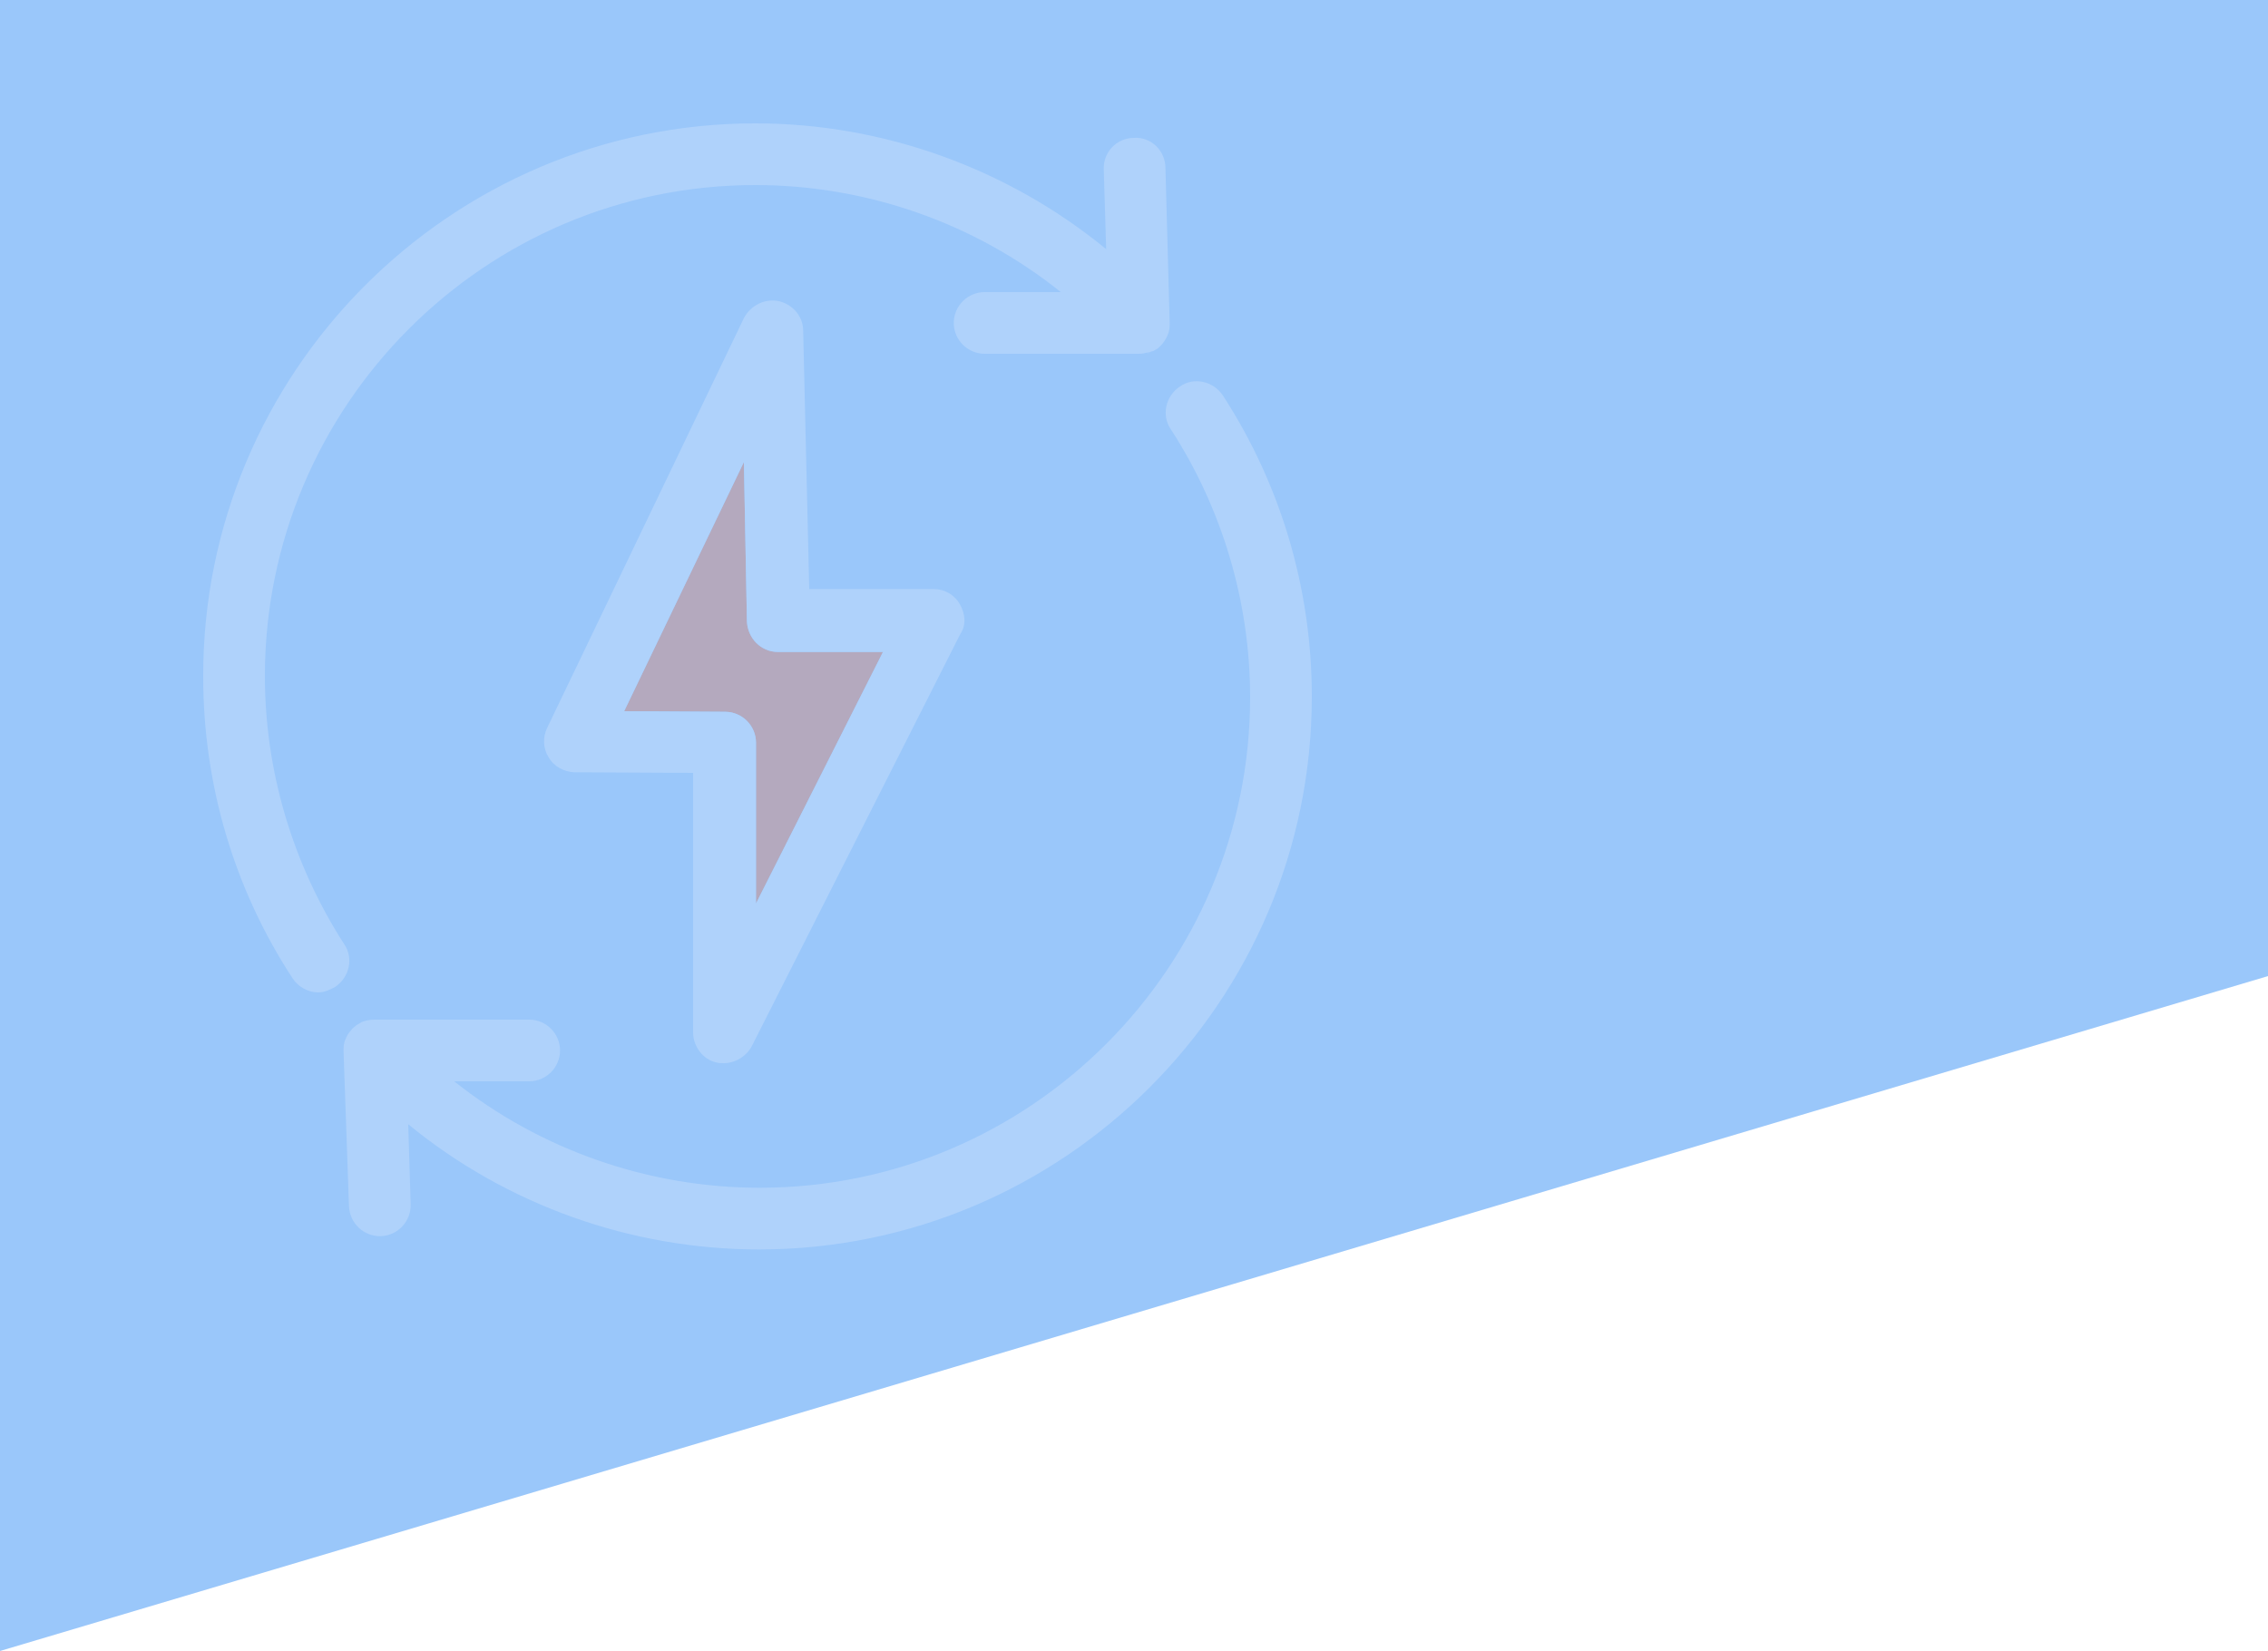 <?xml version="1.0" encoding="utf-8"?>
<!-- Generator: Adobe Illustrator 22.1.0, SVG Export Plug-In . SVG Version: 6.00 Build 0)  -->
<svg version="1.1" id="Layer_1" xmlns="http://www.w3.org/2000/svg" xmlns:xlink="http://www.w3.org/1999/xlink" x="0px" y="0px"
	 viewBox="0 0 375 273" style="enable-background:new 0 0 375 273;" xml:space="preserve">
<style type="text/css">
	.st0{fill:#9AC7FA;}
	.st1{fill:#AFD2FB;}
	.st2{fill:#B4A9BE;}
</style>
<polygon class="st0" points="375,0 375,161.4 0,273 0,0 "/>
<title>control_3</title>
<g>
	<path class="st1" d="M189.5,58.5c0.2,0,0.4-0.1,0.7-0.2l0,0C190,58.4,189.8,58.5,189.5,58.5z"/>
	<g>
		<path class="st1" d="M193.4,53.4v0.1c0,0.4,0,0.8-0.1,1.1c0,0.2-0.1,0.5-0.2,0.7c-0.4,1-1,1.8-1.8,2.4c-0.3,0.1-0.5,0.4-0.9,0.4
			c-0.2,0.1-0.4,0.2-0.7,0.2c-0.4,0.1-0.9,0.2-1.3,0.2h-25.6c-2.8,0-5.1-2.3-5.1-5.1c0-2.8,2.3-5.1,5.1-5.1h12.6
			c-14.2-11.4-32.1-17.7-50.5-17.7c-44.8,0-81.1,36.5-81.1,81.2c0,15.7,4.6,31.1,13.1,44.3c1.6,2.3,0.9,5.5-1.5,7.1
			c-0.9,0.5-1.8,0.9-2.8,0.9c-1.6,0-3.3-0.9-4.2-2.3c-9.7-14.8-14.8-32.1-14.8-49.9c-0.1-50.4,40.9-91.5,91.3-91.5
			c21.2,0,41.8,7.5,58,20.8l-0.4-13.2c-0.1-2.8,2.1-5.2,5-5.2c2.8-0.2,5.2,2.1,5.2,5L193.4,53.4z"/>
		<path class="st1" d="M216.9,115.2c0,50.4-41,91.4-91.4,91.4c-21.2,0-41.8-7.4-58-20.7l0.4,13.2c0.1,2.8-2.1,5.2-4.9,5.3
			c-2.8,0.1-5.2-2.1-5.3-5l-0.9-25.6v-0.1c0-0.4,0-0.8,0.1-1.1c0-0.2,0.1-0.5,0.2-0.7c0.2-0.5,0.5-1.1,1-1.6
			c0.1-0.2,0.4-0.4,0.5-0.5c0.4-0.4,0.8-0.5,1.2-0.8c0.5-0.2,1.3-0.4,2.1-0.4h25.6c2.8,0,5.1,2.3,5.1,5.1s-2.3,5.1-5.1,5.1H75.1
			c14.2,11.3,32.1,17.6,50.5,17.6c44.8,0,81.1-36.5,81.1-81.1c0-15.7-4.6-31.2-13.1-44.3c-1.6-2.3-0.9-5.5,1.5-7.1
			c2.3-1.6,5.5-0.9,7.1,1.5C211.8,80.2,216.9,97.4,216.9,115.2z"/>
		<path class="st1" d="M61.9,168.5c-0.7,0-1.4,0.1-2.1,0.4l0,0C60.5,168.6,61.2,168.5,61.9,168.5z"/>
		<path class="st1" d="M62.5,168.5c-0.2,0-0.4,0-0.5,0l0,0H62.5z"/>
		<path class="st2" d="M125,149.4v-26.6c0-2.8-2.3-5.1-5.1-5.1l-16.7-0.1L123,76.4l0.5,26.3c0.1,2.8,2.3,5.1,5.1,5.1H146L125,149.4z
			"/>
		<path class="st1" d="M158.7,99.9c-0.9-1.6-2.6-2.5-4.3-2.5h-20.6l-1-42.7c0-2.3-1.6-4.3-4-4.9c-2.3-0.5-4.7,0.7-5.8,2.8
			l-32.5,67.7c-0.8,1.6-0.7,3.5,0.2,4.9c0.9,1.6,2.6,2.4,4.2,2.5l19.7,0.1v42.9c0,2.3,1.6,4.5,3.9,5c0.4,0.1,0.8,0.1,1.2,0.1
			c1.8,0,3.7-1.1,4.6-2.8l34.5-68.2C159.8,103.3,159.6,101.5,158.7,99.9z M125,149.4v-26.6c0-2.8-2.3-5.1-5.1-5.1l-16.7-0.1
			L123,76.4l0.5,26.3c0.1,2.8,2.3,5.1,5.1,5.1H146L125,149.4z"/>
	</g>
</g>
</svg>

